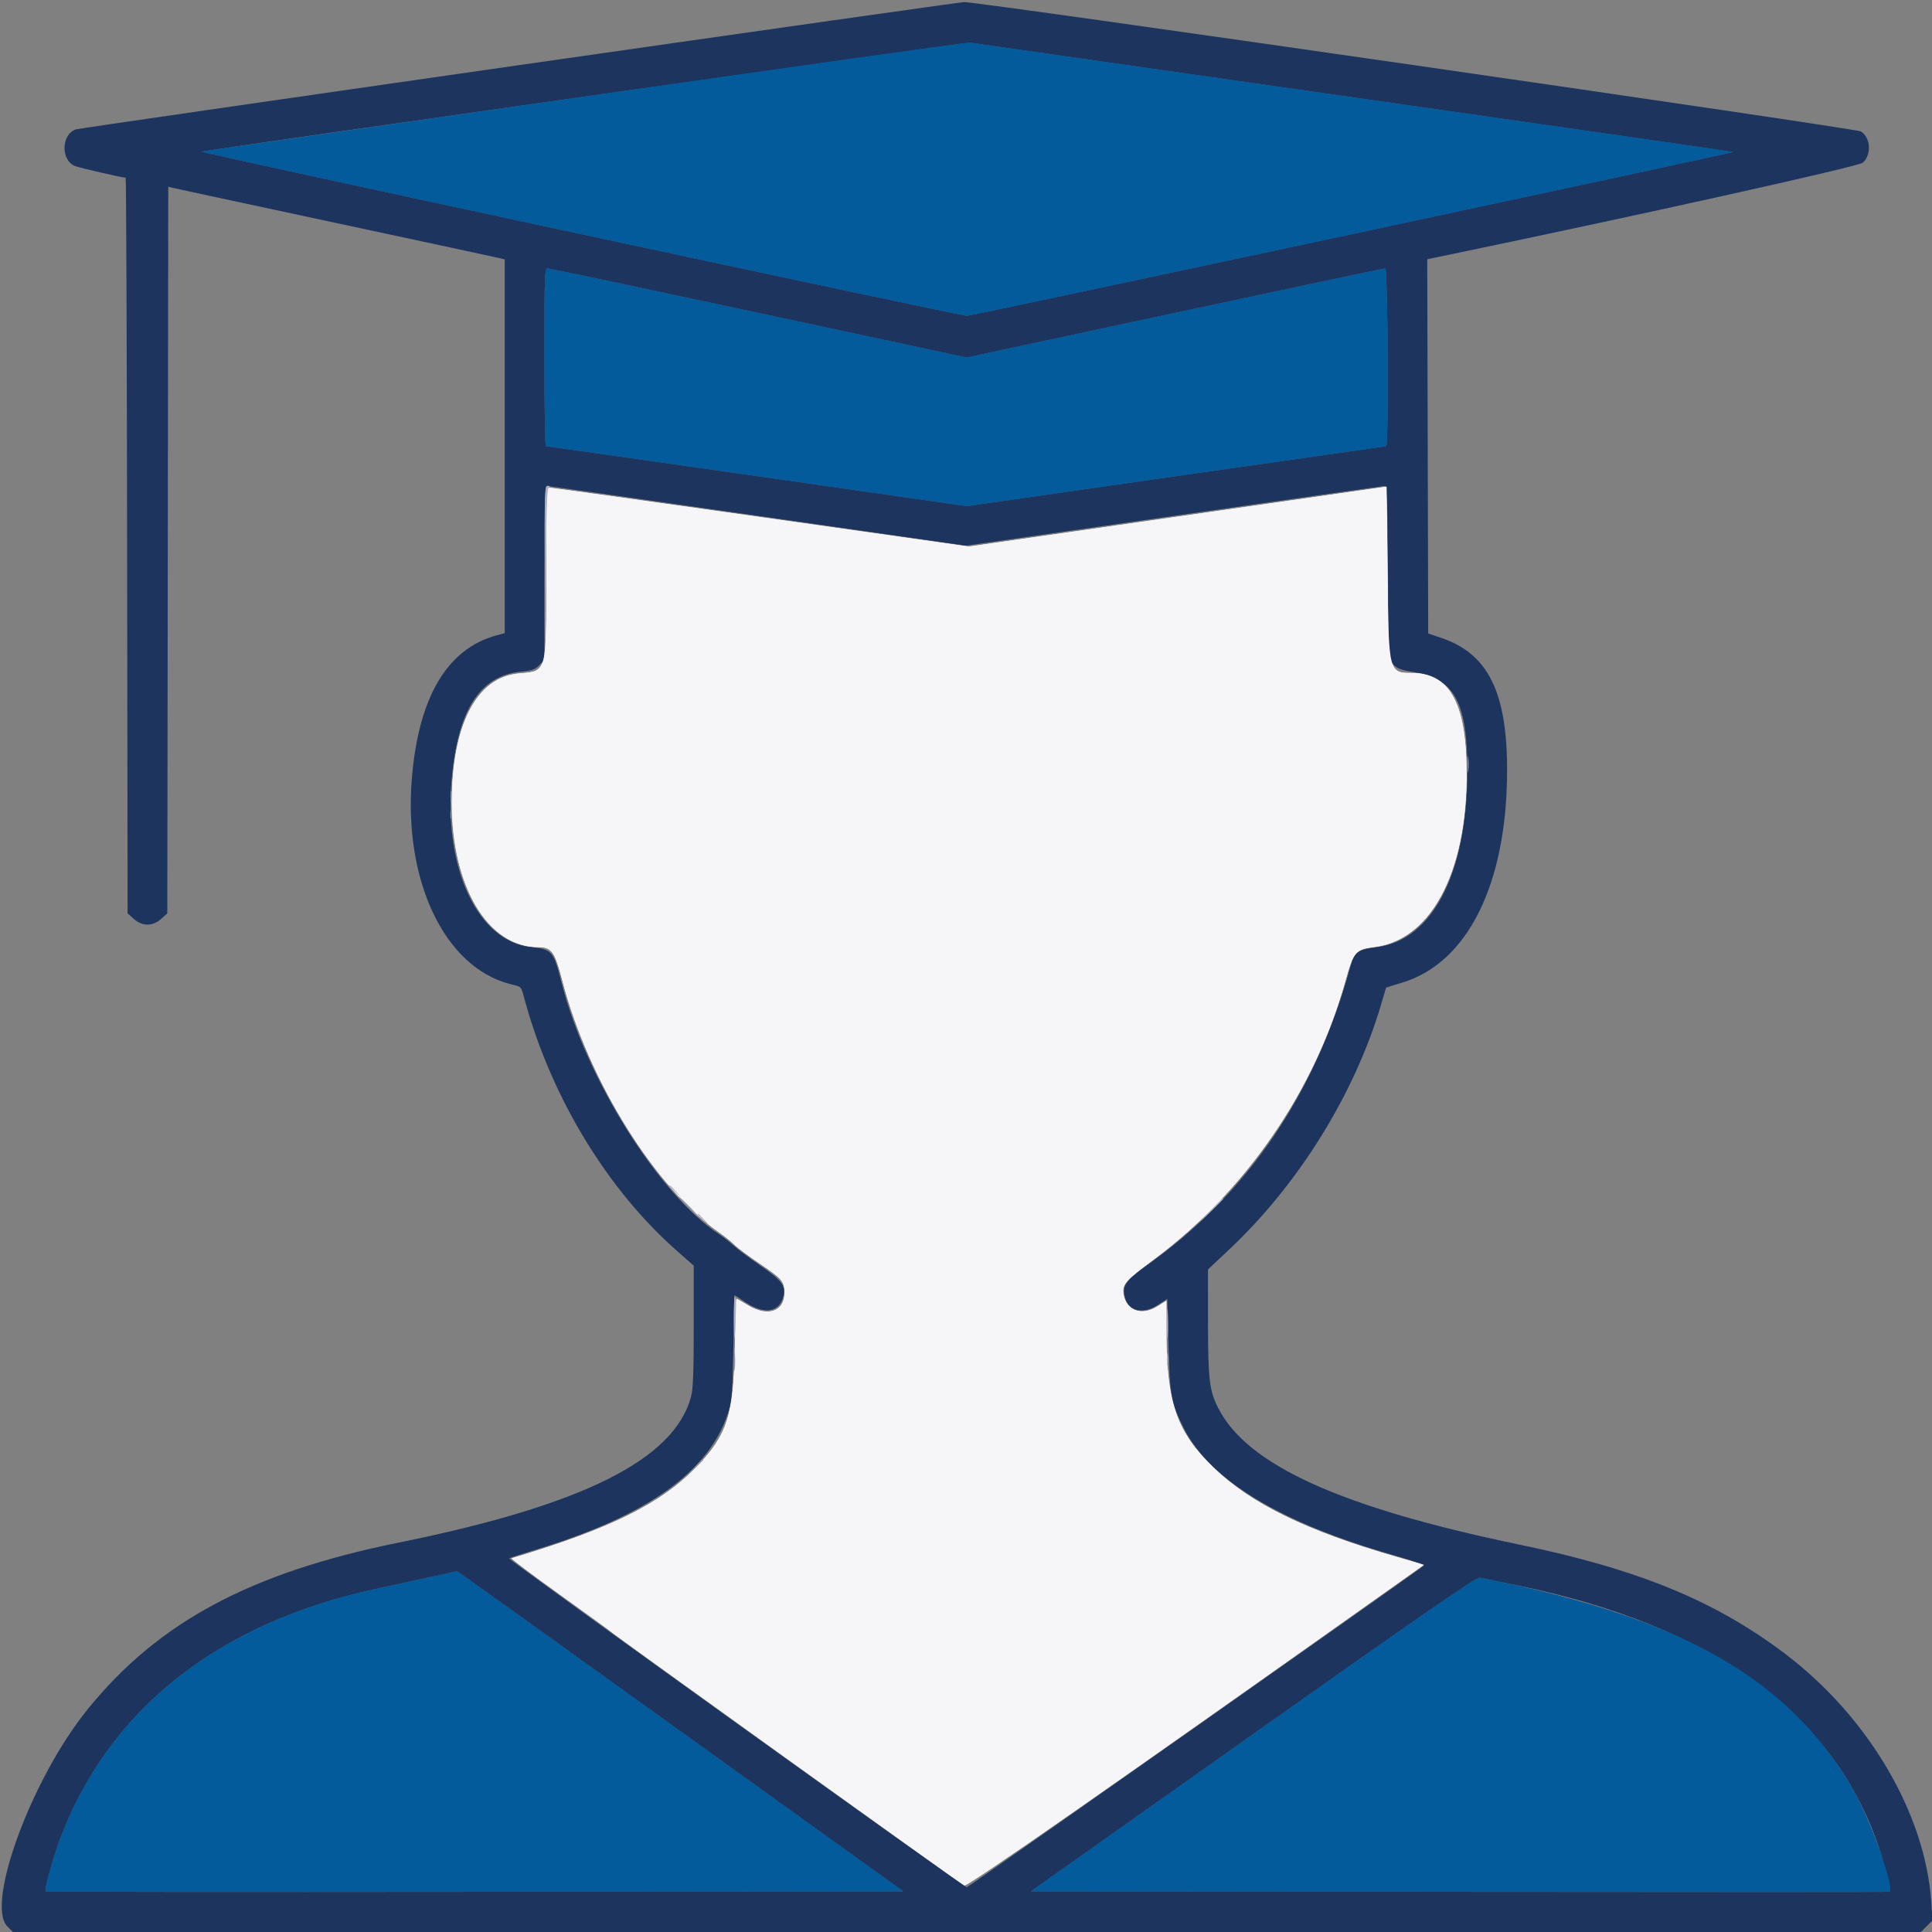 <svg id="svg" version="1.1" xmlns="http://www.w3.org/2000/svg" xmlns:xlink="http://www.w3.org/1999/xlink" width="400" height="400" viewBox="0, 0, 400,400"><rect x="0" y="0" width="400" height="400" fill="#808080" stroke="none"/><g id="svgg"><path id="path1" d="M121.135 19.978 C 77.867 26.188,42.129 31.322,41.716 31.388 C 40.922 31.514,198.861 65.390,200.196 65.380 C 201.100 65.373,358.954 31.622,358.801 31.469 C 358.745 31.413,323.388 26.330,280.230 20.175 C 237.072 14.019,201.321 8.916,200.783 8.834 C 200.245 8.753,164.403 13.768,121.135 19.978 M112.720 73.973 C 112.720 84.090,112.856 92.368,113.023 92.368 C 113.189 92.368,132.871 95.161,156.760 98.575 L 200.196 104.782 243.444 98.588 C 267.231 95.182,286.825 92.389,286.986 92.381 C 287.536 92.356,287.341 55.578,286.791 55.574 C 286.522 55.572,266.911 59.724,243.212 64.800 L 200.122 74.029 157.079 64.803 C 133.405 59.729,113.740 55.577,113.378 55.577 C 112.771 55.577,112.720 57.004,112.720 73.973 M88.454 326.663 C 85.117 327.388,80.280 328.438,77.704 328.996 C 45.053 336.074,22.412 354.049,12.402 380.839 C 10.938 384.759,9.161 391.287,9.473 391.600 C 9.574 391.700,49.558 391.738,98.328 391.684 L 186.999 391.585 157.198 370.168 C 109.949 336.212,94.640 325.241,94.578 325.295 C 94.546 325.322,91.791 325.938,88.454 326.663 M259.465 359.028 L 213.451 391.585 302.289 391.684 C 351.150 391.738,391.173 391.736,391.230 391.679 C 392.265 390.644,387.079 376.351,383.401 370.101 C 369.939 347.228,348.114 334.922,306.313 326.636 C 305.698 326.514,293.430 334.996,259.465 359.028 " stroke="none" fill="#045b9c" fill-rule="evenodd"></path><path id="path2" d="M243.836 106.957 L 200.587 113.158 157.534 107.067 C 133.855 103.717,114.173 100.976,113.796 100.977 C 113.154 100.978,113.112 102.070,113.112 118.415 C 113.112 139.583,113.290 138.925,107.412 139.433 C 98.673 140.189,93.552 150.069,93.544 166.191 C 93.536 183.559,101.018 196.086,111.400 196.086 C 114.194 196.086,114.881 197.025,116.410 202.935 C 121.786 223.706,135.782 246.147,149.050 255.272 C 150.057 255.965,151.416 257.065,152.069 257.718 C 152.723 258.370,155.064 260.117,157.271 261.600 C 161.913 264.718,162.427 265.319,162.427 267.632 C 162.427 271.538,158.984 272.732,154.873 270.253 C 153.624 269.501,152.543 268.885,152.469 268.885 C 152.396 268.885,152.252 273.420,152.150 278.963 C 151.893 292.933,150.582 297.060,144.337 303.565 C 136.896 311.315,126.548 316.451,105.922 322.630 C 105.735 322.686,110.226 326.060,115.903 330.129 C 121.579 334.197,126.311 337.635,126.419 337.769 C 126.743 338.172,198.892 389.992,199.642 390.361 C 200.264 390.666,230.677 369.461,291.532 326.291 L 294.806 323.968 288.988 322.290 C 270.559 316.971,259.112 311.394,251.354 303.952 C 243.604 296.519,241.498 290.476,241.490 275.652 L 241.487 269.308 239.540 270.519 C 236.352 272.500,233.162 271.335,232.619 267.990 C 232.282 265.915,232.884 265.225,239.015 260.654 C 257.874 246.594,272.202 225.777,278.475 203.327 C 280.242 197.001,280.620 196.551,284.578 196.059 C 296.774 194.541,304.283 179.362,303.606 157.591 C 303.217 145.071,299.722 139.335,292.481 139.335 C 287.485 139.335,287.509 139.431,287.280 118.577 L 287.084 100.756 243.836 106.957 " stroke="none" fill="#f6f6f9" fill-rule="evenodd"></path><path id="path3" d="M303.847 158.317 C 303.848 159.824,303.919 160.392,304.004 159.580 C 304.089 158.768,304.087 157.535,304.001 156.841 C 303.914 156.146,303.845 156.810,303.847 158.317 M93.263 164.971 C 93.266 166.047,93.342 166.441,93.432 165.846 C 93.522 165.251,93.519 164.370,93.426 163.889 C 93.333 163.408,93.260 163.894,93.263 164.971 M93.241 168.689 C 93.241 169.442,93.322 169.750,93.420 169.374 C 93.519 168.997,93.519 168.381,93.420 168.004 C 93.322 167.627,93.241 167.935,93.241 168.689 M142.270 249.706 C 143.330 250.783,144.286 251.663,144.393 251.663 C 144.501 251.663,143.722 250.783,142.661 249.706 C 141.601 248.630,140.646 247.750,140.538 247.750 C 140.431 247.750,141.210 248.630,142.270 249.706 M151.998 281.605 C 151.997 283.542,152.063 284.384,152.145 283.476 C 152.227 282.567,152.228 280.982,152.147 279.953 C 152.066 278.924,151.999 279.667,151.998 281.605 M143.430 304.207 L 141.487 306.262 143.542 304.320 C 144.672 303.252,145.597 302.327,145.597 302.265 C 145.597 301.973,145.234 302.298,143.430 304.207 " stroke="none" fill="#9494a4" fill-rule="evenodd"></path><path id="path4" d="M112.814 118.493 L 112.908 136.399 113.014 118.807 C 113.095 105.335,113.233 101.143,113.605 100.907 C 113.948 100.689,113.889 100.597,113.405 100.593 C 112.761 100.587,112.726 101.663,112.814 118.493 M138.552 245.524 C 138.552 245.591,139.124 246.163,139.824 246.796 L 141.096 247.945 139.946 246.673 C 138.875 245.487,138.552 245.221,138.552 245.524 M250.673 250.587 L 248.337 253.033 250.783 250.697 C 252.128 249.412,253.229 248.312,253.229 248.251 C 253.229 247.962,252.843 248.315,250.673 250.587 M144.423 251.394 C 144.423 251.462,144.995 252.034,145.695 252.667 L 146.967 253.816 145.817 252.544 C 144.746 251.358,144.423 251.092,144.423 251.394 M151.927 273.483 C 151.998 278.595,152.155 277.997,152.341 271.917 C 152.399 270.033,152.314 268.492,152.153 268.492 C 151.991 268.493,151.890 270.739,151.927 273.483 M241.638 273.973 C 241.638 276.663,241.701 277.764,241.777 276.419 C 241.853 275.073,241.853 272.872,241.777 271.526 C 241.701 270.181,241.638 271.282,241.638 273.973 M241.605 281.409 C 241.605 282.593,241.678 283.077,241.768 282.485 C 241.857 281.893,241.857 280.925,241.768 280.333 C 241.678 279.741,241.605 280.225,241.605 281.409 " stroke="none" fill="#aeb0c1" fill-rule="evenodd"></path><path id="path0" d="M107.427 13.490 C 57.481 20.649,16.228 26.628,15.754 26.779 C 12.676 27.756,12.523 33.165,15.539 34.383 C 16.438 34.746,25.337 36.791,26.018 36.791 C 26.127 36.791,26.263 71.061,26.318 112.948 L 26.419 189.105 27.697 190.247 C 29.465 191.827,31.592 191.827,33.360 190.247 L 34.638 189.105 34.739 113.885 L 34.840 38.664 35.717 38.883 C 36.200 39.003,51.477 42.289,69.667 46.184 C 87.857 50.079,103.136 53.365,103.620 53.486 L 104.501 53.705 104.501 92.395 L 104.501 131.085 102.847 131.531 C 92.584 134.294,86.641 144.325,85.269 161.203 C 83.548 182.381,92.043 200.202,105.536 203.716 C 108.203 204.411,107.769 203.894,108.808 207.619 C 114.387 227.622,125.934 246.505,140.289 259.100 L 143.634 262.035 143.632 274.560 C 143.631 284.032,143.497 287.584,143.084 289.137 C 139.609 302.193,120.673 311.654,82.565 319.375 C 51.793 325.610,32.664 335.882,18.036 354.027 C 6.504 368.330,-3.045 394.275,1.535 398.856 L 2.680 400.000 200.196 400.000 L 397.712 400.000 398.913 398.799 L 400.114 397.598 399.855 393.809 C 398.597 375.404,386.771 355.367,369.456 342.301 C 354.972 331.372,339.183 324.903,314.463 319.769 C 277.579 312.110,258.193 303.311,252.216 291.518 C 250.386 287.905,250.110 285.590,250.104 273.777 L 250.098 262.818 254.395 258.787 C 268.829 245.243,280.440 226.546,285.933 208.001 L 286.983 204.455 290.361 203.427 C 303.873 199.314,311.956 183.018,312.026 159.748 C 312.076 143.330,308.126 135.342,298.328 132.044 L 295.695 131.158 295.595 92.417 L 295.495 53.677 297.748 53.209 C 339.119 44.625,384.853 34.468,385.693 33.679 C 387.519 31.964,387.308 28.538,385.295 27.219 C 384.298 26.566,202.529 0.345,199.613 0.433 C 198.857 0.456,157.374 6.332,107.427 13.490 M280.230 20.175 C 323.388 26.330,358.745 31.413,358.801 31.469 C 358.954 31.622,201.100 65.373,200.196 65.380 C 198.861 65.390,40.922 31.514,41.716 31.388 C 53.461 29.524,200.104 8.732,200.783 8.834 C 201.321 8.916,237.072 14.019,280.230 20.175 M157.079 64.803 L 200.122 74.029 243.212 64.800 C 266.911 59.724,286.522 55.572,286.791 55.574 C 287.341 55.578,287.536 92.356,286.986 92.381 C 286.825 92.389,267.231 95.182,243.444 98.588 L 200.196 104.782 156.760 98.575 C 132.871 95.161,113.189 92.368,113.023 92.368 C 112.856 92.368,112.720 84.090,112.720 73.973 C 112.720 57.004,112.771 55.577,113.378 55.577 C 113.740 55.577,133.405 59.729,157.079 64.803 M156.849 106.793 L 200.000 112.973 243.151 106.793 C 266.884 103.395,286.515 100.608,286.776 100.601 C 287.139 100.590,287.276 104.802,287.363 118.582 L 287.476 136.578 288.511 137.612 C 289.328 138.430,290.215 138.754,292.731 139.157 C 301.160 140.507,303.841 145.484,303.804 159.716 C 303.748 180.791,296.616 194.630,285.052 196.096 C 281.141 196.591,280.404 197.111,279.644 199.904 C 272.455 226.360,258.258 247.224,237.372 262.029 C 233.047 265.095,232.257 266.265,232.913 268.640 C 233.710 271.525,236.663 272.173,239.778 270.145 L 241.683 268.905 241.916 278.386 C 242.170 288.750,242.499 290.547,245.073 295.662 C 250.494 306.435,265.094 315.273,288.574 321.996 C 292.154 323.021,294.957 323.981,294.802 324.131 C 293.869 325.029,200.509 390.731,200.161 390.734 C 199.626 390.738,105.177 322.872,105.404 322.646 C 105.495 322.554,108.106 321.703,111.206 320.755 C 134.088 313.754,146.786 304.695,150.722 292.564 C 151.529 290.074,151.631 288.834,151.833 278.971 L 152.055 268.117 154.482 269.713 C 158.270 272.204,161.357 271.687,162.186 268.424 C 162.744 266.225,161.908 265.110,157.337 261.962 C 155.078 260.405,152.613 258.561,151.859 257.865 C 151.106 257.168,149.785 256.135,148.924 255.569 C 136.403 247.338,121.347 223.352,116.303 203.600 C 114.571 196.818,114.363 196.575,109.825 196.066 C 98.962 194.848,91.907 179.930,93.492 161.534 C 94.741 147.047,99.331 139.861,107.845 139.066 C 110.100 138.855,110.747 138.629,111.642 137.734 L 112.720 136.655 112.720 118.621 C 112.720 104.448,112.825 100.590,113.209 100.601 C 113.478 100.608,133.116 103.395,156.849 106.793 M111.017 336.998 C 120.026 343.462,140.808 358.389,157.198 370.168 L 186.999 391.585 98.328 391.684 C 49.558 391.738,9.574 391.700,9.473 391.600 C 9.161 391.287,10.938 384.759,12.402 380.839 C 22.412 354.049,45.053 336.074,77.704 328.996 C 90.818 326.153,94.526 325.340,94.578 325.295 C 94.610 325.267,102.007 330.534,111.017 336.998 M313.945 328.193 C 354.774 336.551,379.902 354.851,389.168 382.975 C 390.146 385.941,391.452 391.457,391.230 391.679 C 391.173 391.736,351.150 391.738,302.289 391.684 L 213.451 391.585 259.465 359.028 C 293.430 334.996,305.698 326.514,306.313 326.636 C 306.771 326.727,310.206 327.428,313.945 328.193 " stroke="none" fill="#1c345e" fill-rule="evenodd"></path><path id="path1" d="M121.135 19.978 C 77.867 26.188,42.129 31.322,41.716 31.388 C 40.922 31.514,198.861 65.390,200.196 65.380 C 201.100 65.373,358.954 31.622,358.801 31.469 C 358.745 31.413,323.388 26.330,280.230 20.175 C 237.072 14.019,201.321 8.916,200.783 8.834 C 200.245 8.753,164.403 13.768,121.135 19.978 M112.720 73.973 C 112.720 84.090,112.856 92.368,113.023 92.368 C 113.189 92.368,132.871 95.161,156.760 98.575 L 200.196 104.782 243.444 98.588 C 267.231 95.182,286.825 92.389,286.986 92.381 C 287.536 92.356,287.341 55.578,286.791 55.574 C 286.522 55.572,266.911 59.724,243.212 64.800 L 200.122 74.029 157.079 64.803 C 133.405 59.729,113.740 55.577,113.378 55.577 C 112.771 55.577,112.720 57.004,112.720 73.973 M88.454 326.663 C 85.117 327.388,80.280 328.438,77.704 328.996 C 45.053 336.074,22.412 354.049,12.402 380.839 C 10.938 384.759,9.161 391.287,9.473 391.600 C 9.574 391.700,49.558 391.738,98.328 391.684 L 186.999 391.585 157.198 370.168 C 109.949 336.212,94.640 325.241,94.578 325.295 C 94.546 325.322,91.791 325.938,88.454 326.663 M259.465 359.028 L 213.451 391.585 302.289 391.684 C 351.150 391.738,391.173 391.736,391.230 391.679 C 392.265 390.644,387.079 376.351,383.401 370.101 C 369.939 347.228,348.114 334.922,306.313 326.636 C 305.698 326.514,293.430 334.996,259.465 359.028 " stroke="none" fill="#045b9c" fill-rule="evenodd"></path><path id="path2" d="M243.836 106.957 L 200.587 113.158 157.534 107.067 C 133.855 103.717,114.173 100.976,113.796 100.977 C 113.154 100.978,113.112 102.070,113.112 118.415 C 113.112 139.583,113.290 138.925,107.412 139.433 C 98.673 140.189,93.552 150.069,93.544 166.191 C 93.536 183.559,101.018 196.086,111.400 196.086 C 114.194 196.086,114.881 197.025,116.410 202.935 C 121.786 223.706,135.782 246.147,149.050 255.272 C 150.057 255.965,151.416 257.065,152.069 257.718 C 152.723 258.370,155.064 260.117,157.271 261.600 C 161.913 264.718,162.427 265.319,162.427 267.632 C 162.427 271.538,158.984 272.732,154.873 270.253 C 153.624 269.501,152.543 268.885,152.469 268.885 C 152.396 268.885,152.252 273.420,152.150 278.963 C 151.893 292.933,150.582 297.060,144.337 303.565 C 136.896 311.315,126.548 316.451,105.922 322.630 C 105.735 322.686,110.226 326.060,115.903 330.129 C 121.579 334.197,126.311 337.635,126.419 337.769 C 126.743 338.172,198.892 389.992,199.642 390.361 C 200.264 390.666,230.677 369.461,291.532 326.291 L 294.806 323.968 288.988 322.290 C 270.559 316.971,259.112 311.394,251.354 303.952 C 243.604 296.519,241.498 290.476,241.490 275.652 L 241.487 269.308 239.540 270.519 C 236.352 272.500,233.162 271.335,232.619 267.990 C 232.282 265.915,232.884 265.225,239.015 260.654 C 257.874 246.594,272.202 225.777,278.475 203.327 C 280.242 197.001,280.620 196.551,284.578 196.059 C 296.774 194.541,304.283 179.362,303.606 157.591 C 303.217 145.071,299.722 139.335,292.481 139.335 C 287.485 139.335,287.509 139.431,287.280 118.577 L 287.084 100.756 243.836 106.957 " stroke="none" fill="#f6f6f9" fill-rule="evenodd"></path><path id="path3" d="M303.847 158.317 C 303.848 159.824,303.919 160.392,304.004 159.580 C 304.089 158.768,304.087 157.535,304.001 156.841 C 303.914 156.146,303.845 156.810,303.847 158.317 M93.263 164.971 C 93.266 166.047,93.342 166.441,93.432 165.846 C 93.522 165.251,93.519 164.370,93.426 163.889 C 93.333 163.408,93.260 163.894,93.263 164.971 M93.241 168.689 C 93.241 169.442,93.322 169.750,93.420 169.374 C 93.519 168.997,93.519 168.381,93.420 168.004 C 93.322 167.627,93.241 167.935,93.241 168.689 M142.270 249.706 C 143.330 250.783,144.286 251.663,144.393 251.663 C 144.501 251.663,143.722 250.783,142.661 249.706 C 141.601 248.630,140.646 247.750,140.538 247.750 C 140.431 247.750,141.210 248.630,142.270 249.706 M151.998 281.605 C 151.997 283.542,152.063 284.384,152.145 283.476 C 152.227 282.567,152.228 280.982,152.147 279.953 C 152.066 278.924,151.999 279.667,151.998 281.605 M143.430 304.207 L 141.487 306.262 143.542 304.320 C 144.672 303.252,145.597 302.327,145.597 302.265 C 145.597 301.973,145.234 302.298,143.430 304.207 " stroke="none" fill="#9494a4" fill-rule="evenodd"></path><path id="path4" d="M112.814 118.493 L 112.908 136.399 113.014 118.807 C 113.095 105.335,113.233 101.143,113.605 100.907 C 113.948 100.689,113.889 100.597,113.405 100.593 C 112.761 100.587,112.726 101.663,112.814 118.493 M138.552 245.524 C 138.552 245.591,139.124 246.163,139.824 246.796 L 141.096 247.945 139.946 246.673 C 138.875 245.487,138.552 245.221,138.552 245.524 M250.673 250.587 L 248.337 253.033 250.783 250.697 C 252.128 249.412,253.229 248.312,253.229 248.251 C 253.229 247.962,252.843 248.315,250.673 250.587 M144.423 251.394 C 144.423 251.462,144.995 252.034,145.695 252.667 L 146.967 253.816 145.817 252.544 C 144.746 251.358,144.423 251.092,144.423 251.394 M151.927 273.483 C 151.998 278.595,152.155 277.997,152.341 271.917 C 152.399 270.033,152.314 268.492,152.153 268.492 C 151.991 268.493,151.890 270.739,151.927 273.483 M241.638 273.973 C 241.638 276.663,241.701 277.764,241.777 276.419 C 241.853 275.073,241.853 272.872,241.777 271.526 C 241.701 270.181,241.638 271.282,241.638 273.973 M241.605 281.409 C 241.605 282.593,241.678 283.077,241.768 282.485 C 241.857 281.893,241.857 280.925,241.768 280.333 C 241.678 279.741,241.605 280.225,241.605 281.409 " stroke="none" fill="#aeb0c1" fill-rule="evenodd"></path></g></svg>